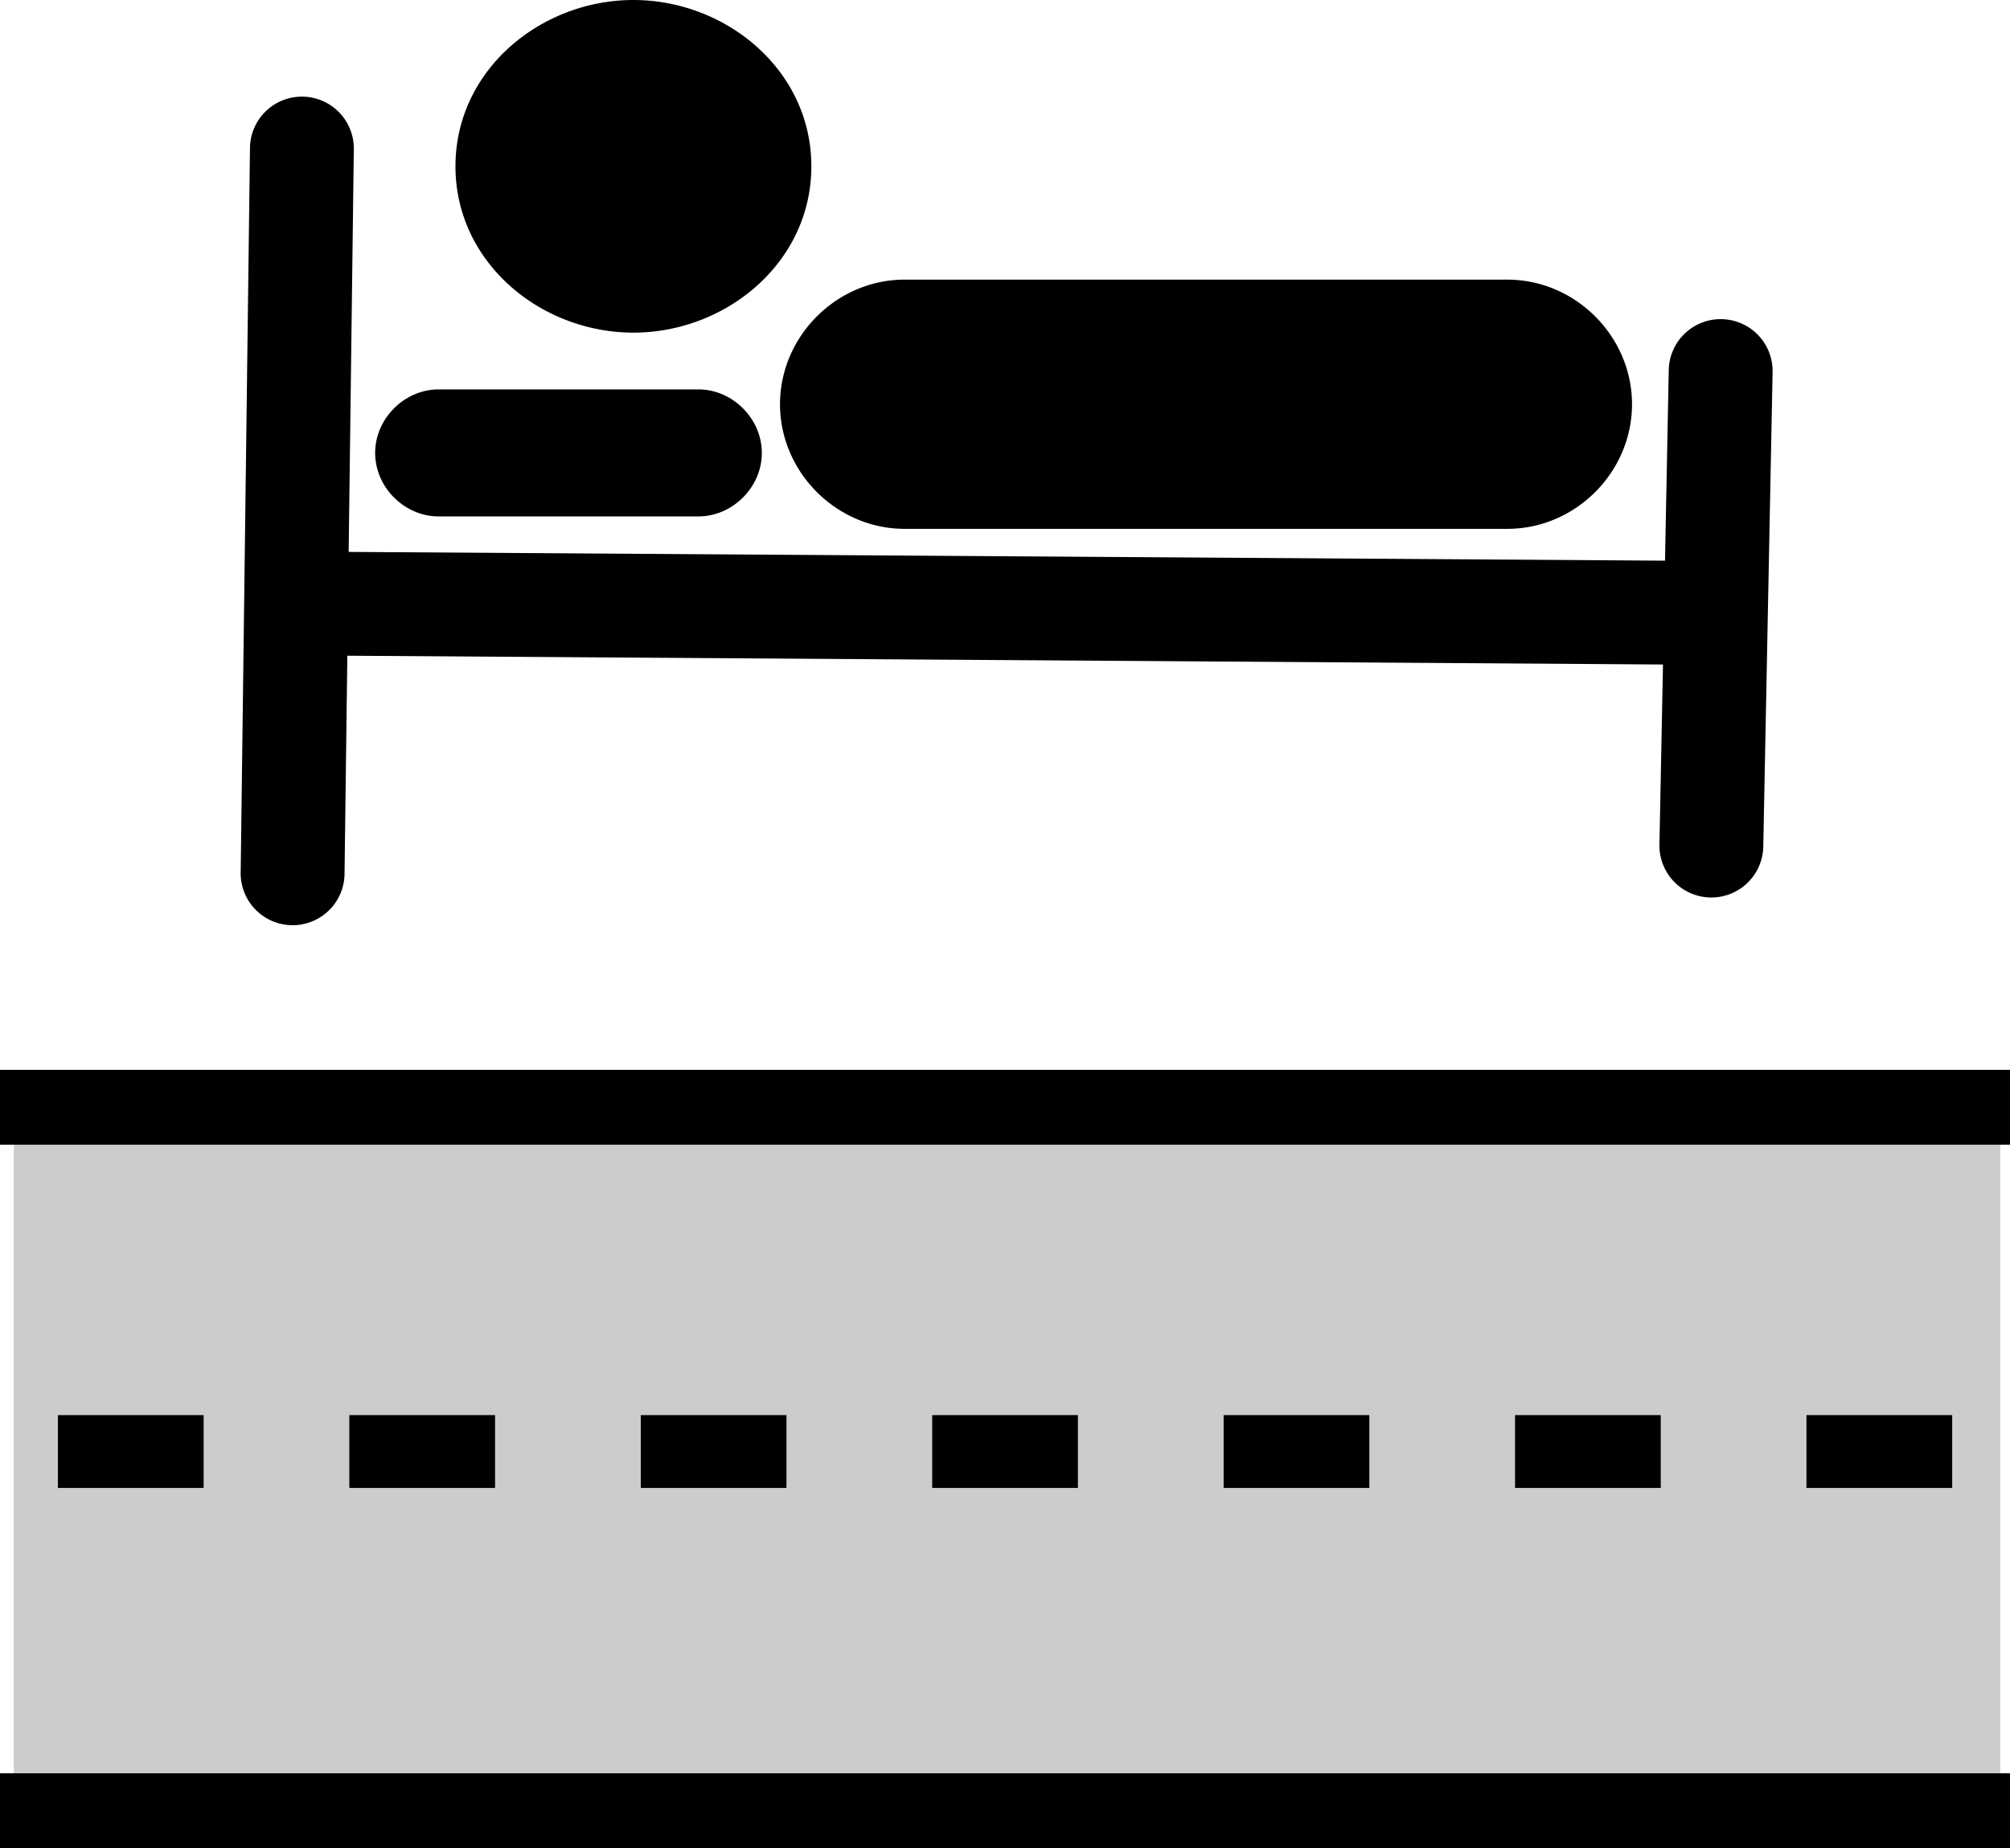 <?xml version="1.0" encoding="UTF-8" standalone="no"?>
<svg xmlns:rdf="http://www.w3.org/1999/02/22-rdf-syntax-ns#" xmlns="http://www.w3.org/2000/svg" height="493.922" width="537.064" version="1.0" xmlns:cc="http://creativecommons.org/ns#" xmlns:dc="http://purl.org/dc/elements/1.1/" viewBox="0 0 537.064 493.922">
<path opacity=".2" d="m9.166 294.176a5.487 5.487 0 0 0 -5.486 5.488v184.557a5.487 5.487 0 0 0 5.486 5.488h519.816a5.487 5.487 0 0 0 5.488 -5.488v-184.557a5.487 5.487 0 0 0 -5.488 -5.488h-519.816z"/>
<path d="m169.244 0c-24.746 0-47.547 18.709-47.547 44.449 0 25.741 22.801 44.449 47.547 44.449 24.746 0 47.547-18.709 47.547-44.449 0-25.741-22.801-44.449-47.547-44.449zm-88.607 25.826a13.877 13.877 0 0 0 -13.846 13.895l-2.477 193.26a13.877 13.877 0 1 0 27.748 0.355l0.744-58.092 351.535 2.346-0.939 47.863a13.877 13.877 0 1 0 27.744 0.545l2.479-126.363a13.877 13.877 0 0 0 -13.807 -14.344 13.877 13.877 0 0 0 -13.938 13.801l-0.996 50.75-351.723-2.344 1.377-107.422a13.877 13.877 0 0 0 -13.902 -14.25zm161.082 48.908c-18.172 0-33.301 15.129-33.301 33.301 0 18.172 15.129 33.301 33.301 33.301h161.051c18.172 0 33.299-15.128 33.299-33.301 0-18.172-15.127-33.301-33.299-33.301h-161.051zm-124.508 29.336c-9.163 0-16.971 7.81-16.971 16.973s7.808 16.973 16.971 16.973h69.377c9.163 0 16.971-7.81 16.971-16.973 0-9.163-7.808-16.973-16.971-16.973h-69.377zm-117.211 181.852v20h537.064v-20h-537.064zm15.475 92.266v19.469h38.934v-19.469h-38.934zm77.867 0v19.469h38.936v-19.469h-38.936zm77.869 0v19.469h38.934v-19.469h-38.934zm77.867 0v19.469h38.934v-19.469h-38.934zm77.869 0v19.469h38.934v-19.469h-38.934zm77.867 0v19.469h38.934v-19.469h-38.934zm77.867 0v19.469h38.936v-19.469h-38.936zm-482.682 95.734v20h537.064v-20h-537.064z"/>
</svg>
